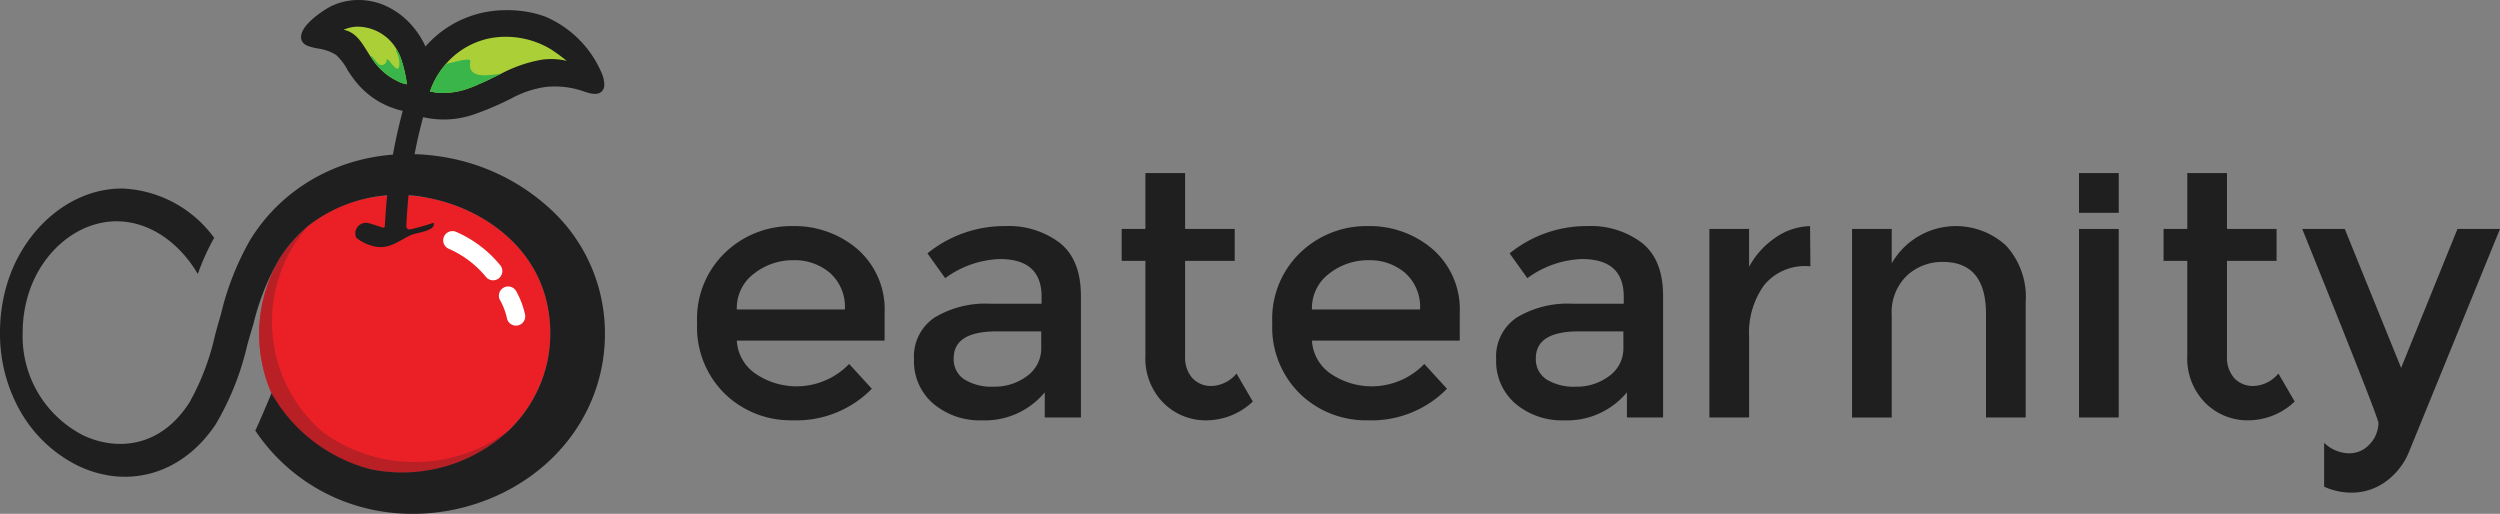 <svg xmlns="http://www.w3.org/2000/svg" width="280.921" height="57.737" viewBox="0 0 280.921 57.737"><rect x="0" y="0" width="280.921" height="57.737" fill="#808080" stroke="none"/><g transform="translate(0 0)"><g transform="translate(78.334 19.448)"><path d="M291.692,100.647H275.086a4.825,4.825,0,0,0,2.11,3.724,8.2,8.2,0,0,0,10.513-1.1l2.549,2.787a11.847,11.847,0,0,1-8.92,3.544,10.614,10.614,0,0,1-7.586-2.967,10.459,10.459,0,0,1-3.126-7.964,10.294,10.294,0,0,1,3.186-7.944,10.692,10.692,0,0,1,7.506-2.946,10.871,10.871,0,0,1,7.347,2.608,8.991,8.991,0,0,1,3.027,7.188Zm-16.606-3.5h12.146a5.106,5.106,0,0,0-1.673-4.1,6.114,6.114,0,0,0-4.121-1.434,7.054,7.054,0,0,0-4.4,1.494A4.82,4.82,0,0,0,275.086,97.143Z" transform="translate(-270.626 -81.823)" fill="#1f1f1f"/><path d="M373.577,109.288h-4.062v-2.827a8.713,8.713,0,0,1-7.048,3.146,8.082,8.082,0,0,1-5.476-1.871,6.266,6.266,0,0,1-2.17-5,5.259,5.259,0,0,1,2.31-4.679,11.061,11.061,0,0,1,6.252-1.553h5.774v-.8q0-4.221-4.7-4.221a11.017,11.017,0,0,0-6.133,2.15l-1.991-2.788a13.716,13.716,0,0,1,8.761-3.066,9.5,9.5,0,0,1,6.113,1.891q2.368,1.892,2.369,5.953Zm-4.46-7.885V99.612H364.1q-4.819,0-4.819,3.027a2.691,2.691,0,0,0,1.195,2.369,5.835,5.835,0,0,0,3.325.816,6.034,6.034,0,0,0,3.723-1.195A3.823,3.823,0,0,0,369.117,101.4Z" transform="translate(-330.45 -81.823)" fill="#1f1f1f"/><path d="M442.566,77.053V87.8a3.491,3.491,0,0,0,.8,2.409,2.828,2.828,0,0,0,2.23.9,3.8,3.8,0,0,0,2.748-1.394l1.832,3.146a7.6,7.6,0,0,1-5.2,2.11A6.687,6.687,0,0,1,440.117,93a7.1,7.1,0,0,1-2.011-5.316V77.053h-2.668V73.469h2.668v-6.28h4.46v6.28h5.575v3.584Z" transform="translate(-387.732 -67.189)" fill="#1f1f1f"/><path d="M847.027,77.053V87.8a3.491,3.491,0,0,0,.8,2.409,2.827,2.827,0,0,0,2.23.9,3.8,3.8,0,0,0,2.748-1.394l1.832,3.146a7.6,7.6,0,0,1-5.2,2.11A6.687,6.687,0,0,1,844.578,93a7.1,7.1,0,0,1-2.011-5.316V77.053H839.9V73.469h2.668v-6.28h4.46v6.28H852.6v3.584Z" transform="translate(-675.119 -67.189)" fill="#1f1f1f"/><path d="M514.972,100.647H498.367a4.826,4.826,0,0,0,2.11,3.724,8.2,8.2,0,0,0,10.513-1.1l2.549,2.787a11.847,11.847,0,0,1-8.92,3.544,10.614,10.614,0,0,1-7.586-2.967,10.459,10.459,0,0,1-3.126-7.964,10.3,10.3,0,0,1,3.186-7.944,10.692,10.692,0,0,1,7.506-2.946,10.872,10.872,0,0,1,7.347,2.608,8.991,8.991,0,0,1,3.026,7.188Zm-16.606-3.5h12.146a5.107,5.107,0,0,0-1.672-4.1,6.115,6.115,0,0,0-4.122-1.434,7.054,7.054,0,0,0-4.4,1.494A4.821,4.821,0,0,0,498.367,97.143Z" transform="translate(-429.277 -81.823)" fill="#1f1f1f"/><path d="M599.578,109.288h-4.062v-2.827a8.713,8.713,0,0,1-7.049,3.146,8.082,8.082,0,0,1-5.475-1.871,6.266,6.266,0,0,1-2.17-5,5.259,5.259,0,0,1,2.31-4.679,11.061,11.061,0,0,1,6.252-1.553h5.774v-.8q0-4.221-4.7-4.221a11.016,11.016,0,0,0-6.133,2.15l-1.991-2.788a13.716,13.716,0,0,1,8.761-3.066,9.5,9.5,0,0,1,6.113,1.891q2.368,1.892,2.369,5.953Zm-4.46-7.885V99.612H590.1q-4.819,0-4.819,3.027a2.691,2.691,0,0,0,1.195,2.369,5.834,5.834,0,0,0,3.325.816,6.034,6.034,0,0,0,3.723-1.195A3.823,3.823,0,0,0,595.118,101.4Z" transform="translate(-491.034 -81.823)" fill="#1f1f1f"/><path d="M674.713,92.284a5.918,5.918,0,0,0-4.977,2.15,9.162,9.162,0,0,0-1.673,5.774v9.079H663.6V88.1h4.46v4.261A9.239,9.239,0,0,1,670.99,89.1a7.048,7.048,0,0,1,3.922-1.314l.04,4.5Z" transform="translate(-549.853 -81.823)" fill="#1f1f1f"/><path d="M723.433,97.82v11.469h-4.46V88.1h4.46v3.863a8.317,8.317,0,0,1,12.843-1.991,8.527,8.527,0,0,1,2.21,6.332v12.982h-4.46V97.66q0-5.854-4.858-5.854a5.836,5.836,0,0,0-4.022,1.533A5.7,5.7,0,0,0,723.433,97.82Z" transform="translate(-589.196 -81.823)" fill="#1f1f1f"/><path d="M811.549,110.069h-4.46V88.884h4.46Z" transform="translate(-651.806 -82.604)" fill="#1f1f1f"/><path d="M911.185,88.884l-6.331,15.61-6.332-15.61h-4.779q8.562,21.226,8.562,21.783a3.51,3.51,0,0,1-.936,2.35,3.07,3.07,0,0,1-2.429,1.075,4.106,4.106,0,0,1-2.737-1.182v4.933a7.346,7.346,0,0,0,3.075.668,6.467,6.467,0,0,0,3.783-1.195,7.658,7.658,0,0,0,2.628-3.265l10.274-25.167Z" transform="translate(-713.378 -82.604)" fill="#1f1f1f"/><rect width="4.465" height="4.465" transform="translate(155.28 0)" fill="#1f1f1f"/></g><g transform="translate(0 0)"><path d="M113.171,106.571c7.417,1.589,15.522-2.018,18.74-8.931a14.9,14.9,0,0,0,1.4-6.323c0-9.268-7.572-14.037-13.556-15.207-5.485-1.073-12.43.19-16.626,6.411a16.7,16.7,0,0,0-1.141,15.508c.027.059.151.324.236.5A17.74,17.74,0,0,0,113.171,106.571Z" transform="translate(-71.475 -53.836)" fill="#eb2027"/><g transform="translate(0 17.31)"><path d="M106.209,154.363h0l-.008-.016Z" transform="translate(-75.461 -126.982)" fill="none"/><path d="M107.328,96.975a16.624,16.624,0,0,0,4.181,5.444,17.367,17.367,0,0,0,2.635,1.58,17.53,17.53,0,0,0,18.223-1.808,15.29,15.29,0,0,0,3.259-4.551,14.9,14.9,0,0,0,1.4-6.323c0-9.268-7.572-14.037-13.556-15.207a16.494,16.494,0,0,0-13.652,3.119A16.7,16.7,0,0,0,107.328,96.975Z" transform="translate(-75.19 -71.146)" fill="none"/><path d="M102.223,107.027a17.76,17.76,0,0,0,10.948,8.056,17.36,17.36,0,0,0,15.481-4.394,17.53,17.53,0,0,1-18.223,1.808,17.366,17.366,0,0,1-2.635-1.58,16.3,16.3,0,0,1-1.693-23.19,15.351,15.351,0,0,0-2.973,3.291,16.7,16.7,0,0,0-1.141,15.509c.027.057.144.31.229.484Z" transform="translate(-71.475 -79.644)" fill="#b92025"/><path d="M105.64,153.161c-.085-.174-.2-.427-.229-.484q.055.122.112.244T105.64,153.161Z" transform="translate(-74.899 -125.794)" fill="#362e31"/><path d="M62.153,66.271a23.241,23.241,0,0,0-12.372-6.144c-9.083-1.5-17.348,2.332-21.642,9.282a31.3,31.3,0,0,0-3.314,8.4c-.225.762-.438,1.531-.643,2.274A27.99,27.99,0,0,1,21.3,87.7c-3.418,5.35-8.487,5.349-11.926,3.722A12.483,12.483,0,0,1,2.548,79.866a14.575,14.575,0,0,1,.622-4.247c1.5-4.927,5.727-8.449,10.3-8.251,3.2.138,6.3,2.084,8.456,5.418a4.694,4.694,0,0,0,.309.486,25.483,25.483,0,0,1,1.725-3.864c.037-.06.077-.117.115-.176A13.452,13.452,0,0,0,13.833,63.68C7.958,63.6,2.63,68.219.77,74.486A18.837,18.837,0,0,0,0,79.854a17.617,17.617,0,0,0,2.409,9.066,15.223,15.223,0,0,0,6.114,5.786,12.6,12.6,0,0,0,4.022,1.261c4.417.582,8.8-1.416,11.724-5.844a31.243,31.243,0,0,0,3.514-8.851c.217-.762.441-1.553.674-2.314.015-.048.028-.1.04-.148a27.3,27.3,0,0,1,2.92-7.272c.078-.122.157-.242.237-.361h0a15.351,15.351,0,0,1,2.973-3.291,16.494,16.494,0,0,1,13.652-3.119c5.984,1.17,13.556,5.939,13.556,15.207a14.9,14.9,0,0,1-1.4,6.323,15.29,15.29,0,0,1-3.259,4.551A17.526,17.526,0,0,1,41.7,95.228a17.926,17.926,0,0,1-11.19-8.554c-.463,1.121-1.7,4.015-1.826,4.2a20.99,20.99,0,0,0,12.481,8.74,21.684,21.684,0,0,0,2.3.43c9.012,1.187,18.548-3.262,22.587-11.622A19.235,19.235,0,0,0,67.975,80,18.937,18.937,0,0,0,62.153,66.271Z" transform="translate(0 -59.803)" fill="#1f1f1f"/></g><path d="M150.752,8.465a11.967,11.967,0,0,0-6.5-6.621,12.529,12.529,0,0,0-4.368-.7,12.315,12.315,0,0,0-2.056.173,11.959,11.959,0,0,0-6.978,3.907,9.653,9.653,0,0,0-1.864-2.729A8.563,8.563,0,0,0,126.249.6a7.424,7.424,0,0,0-3.368-.588,7.14,7.14,0,0,0-2.431.592c-.867.379-4.066,2.4-3.518,3.913.216.6.931.747,1.758.922a5.384,5.384,0,0,1,2.106.726,6.164,6.164,0,0,1,1.338,1.779c.276.412.556.822.868,1.209a9.363,9.363,0,0,0,2.738,2.333,10.034,10.034,0,0,0,2.274.907q.142.038.283.063a60.086,60.086,0,0,0-1.948,11.916c-.028.32-.049.641-.061.965,0,.021,0,.041,0,.061a.183.183,0,0,1-.241.178l-.247-.084c-.427-.147-.869-.3-1.348-.419a1.2,1.2,0,0,0-1.452.87,1.184,1.184,0,0,0,.075.782,5.127,5.127,0,0,0,2.216,1c1.576.255,2.566-.69,3.956-1.318.579-.261,2.6-.438,2.539-1.227.018-.141-.047-.147-.113-.125a24.37,24.37,0,0,1-2.538.723.36.36,0,0,1-.431-.406.348.348,0,0,0,0-.04,55.8,55.8,0,0,1,1.88-12.17l.045.012a10.351,10.351,0,0,0,5.476-.254,32.654,32.654,0,0,0,4.554-1.946,11.5,11.5,0,0,1,3.674-1.2,9.819,9.819,0,0,1,4.23.47c.65.221,1.46.5,1.989.12a.988.988,0,0,0,.391-.85A3.408,3.408,0,0,0,150.752,8.465Z" transform="translate(-83.04 0)" fill="#1f1f1f"/><path d="M180.3,100.368a1.038,1.038,0,0,1-1.017-.839,7.382,7.382,0,0,0-.783-2.04,1.038,1.038,0,0,1,1.807-1.02,9.46,9.46,0,0,1,1.013,2.662,1.039,1.039,0,0,1-1.019,1.237Zm-1.915-5.327a1.037,1.037,0,0,0,.146-1.46,13.235,13.235,0,0,0-4.927-3.735,1.037,1.037,0,1,0-.829,1.9,11.147,11.147,0,0,1,4.151,3.148,1.037,1.037,0,0,0,1.46.146Z" transform="translate(-122.32 -63.778)" fill="#fff"/><g transform="translate(44.49 5.596)"><path d="M153.709,19.452a.083.083,0,0,1,.063-.118A.083.083,0,0,0,153.709,19.452Z" transform="translate(-153.7 -19.334)" fill="none"/></g><path d="M140.29,15.6a12.9,12.9,0,0,0-.546-1.92,5.179,5.179,0,0,0-.221-.481q-.071-.136-.151-.269a5.136,5.136,0,0,0-4.571-2.6,4.211,4.211,0,0,0-.579.078,4.28,4.28,0,0,0-.844.269c1.554.311,2.15,1.67,3.068,3.064l.116.173q.078.115.16.231a7.224,7.224,0,0,0,1.633,1.66,6.39,6.39,0,0,0,1.021.606,3.25,3.25,0,0,0,1.121.392C140.442,16.41,140.38,15.991,140.29,15.6Z" transform="translate(-94.771 -7.333)" fill="#abd037"/><g transform="translate(41.675 4.131)"><g transform="translate(6.63)"><path d="M185.345,32.135c.254-.107.506-.219.757-.335l-.115.05C185.77,31.941,185.558,32.038,185.345,32.135Z" transform="translate(-180.001 -26.727)" fill="#abd037"/><path d="M167.524,31.954q-.189.386-.345.792c.014-.032.029-.063.041-.093C167.318,32.418,167.418,32.184,167.524,31.954Z" transform="translate(-167.093 -26.836)" fill="#abd037"/><path d="M166.889,35.4c0-.008,0-.015.005-.023l-.012.034.005,0v0Z" transform="translate(-166.882 -29.267)" fill="#abd037"/><path d="M166.924,34.888q.036-.1.074-.2A1.122,1.122,0,0,0,166.924,34.888Z" transform="translate(-166.912 -28.779)" fill="#39b54a"/><path d="M187.959,30.613c.316-.139.626-.3.937-.447l.072-.036-.545.265Q188.191,30.506,187.959,30.613Z" transform="translate(-181.858 -25.54)" fill="#39b54a"/><path d="M168.112,33.865q-.322-.015-.641-.061c-.043-.006-.515-.1-.571-.112h0l.135.032.016,0,.078.016.074.015.02,0a7.827,7.827,0,0,0,3.918-.355,11.426,11.426,0,0,0,1.1-.451c-.364.153-.732.295-1.107.419A8.408,8.408,0,0,1,168.112,33.865Z" transform="translate(-166.896 -27.549)" fill="#39b54a"/><path d="M182.265,16.976a21.087,21.087,0,0,0-1.739-1.277,9.83,9.83,0,0,0-6.65-1.3,8.836,8.836,0,0,0-5.158,2.9,9.452,9.452,0,0,0-1.392,2.086c-.106.23-.206.464-.3.7-.013.03-.027.062-.041.093q-.038.1-.074.2c0,.008,0,.015-.005.023l0,.01v0c.056.014.528.105.571.112q.319.046.641.061a8.408,8.408,0,0,0,3.02-.489c.375-.124.743-.266,1.107-.419.213-.1.426-.194.641-.285l.115-.05q.232-.108.463-.219l.545-.265c.305-.149.611-.3.919-.447h0a15.563,15.563,0,0,1,4.47-1.547,7.622,7.622,0,0,1,2.864.115C182.264,16.985,182.27,16.98,182.265,16.976Z" transform="translate(-166.895 -14.273)" fill="#abd037"/><path d="M171.438,23.358c.09-.549-1.527.024-2.72.238a9.452,9.452,0,0,0-1.392,2.086c-.106.23-.206.464-.3.7-.013.03-.027.062-.041.093q-.038.1-.074.2c0,.008,0,.015-.005.023l0,.01v0c.056.014.528.105.571.112q.319.046.641.061a8.408,8.408,0,0,0,3.02-.489c.375-.124.743-.266,1.107-.419.213-.1.426-.194.641-.285l.115-.05q.232-.108.463-.219l.545-.265c.305-.149.611-.3.919-.447h0C172.794,25.035,171.154,25.1,171.438,23.358Z" transform="translate(-166.895 -20.564)" fill="#39b54a"/></g><path d="M147.822,22a12.9,12.9,0,0,0-.546-1.92,5.183,5.183,0,0,0-.221-.481q-.071-.136-.151-.269a.079.079,0,0,0-.039,0,.083.083,0,0,0-.063.118,3.366,3.366,0,0,1,.38,1.335c0,1.653-1.059-.3-1.357-.4-.047-.016-.071.03-.07.113a.568.568,0,0,1-.995.355c-.2-.235-.415-.491-.633-.761a.084.084,0,0,0-.149.053l.116.173q.078.115.16.231a7.224,7.224,0,0,0,1.633,1.66,6.389,6.389,0,0,0,1.021.606,3.249,3.249,0,0,0,1.121.392C147.974,22.812,147.911,22.393,147.822,22Z" transform="translate(-143.978 -17.866)" fill="#39b54a"/></g></g></g></svg>